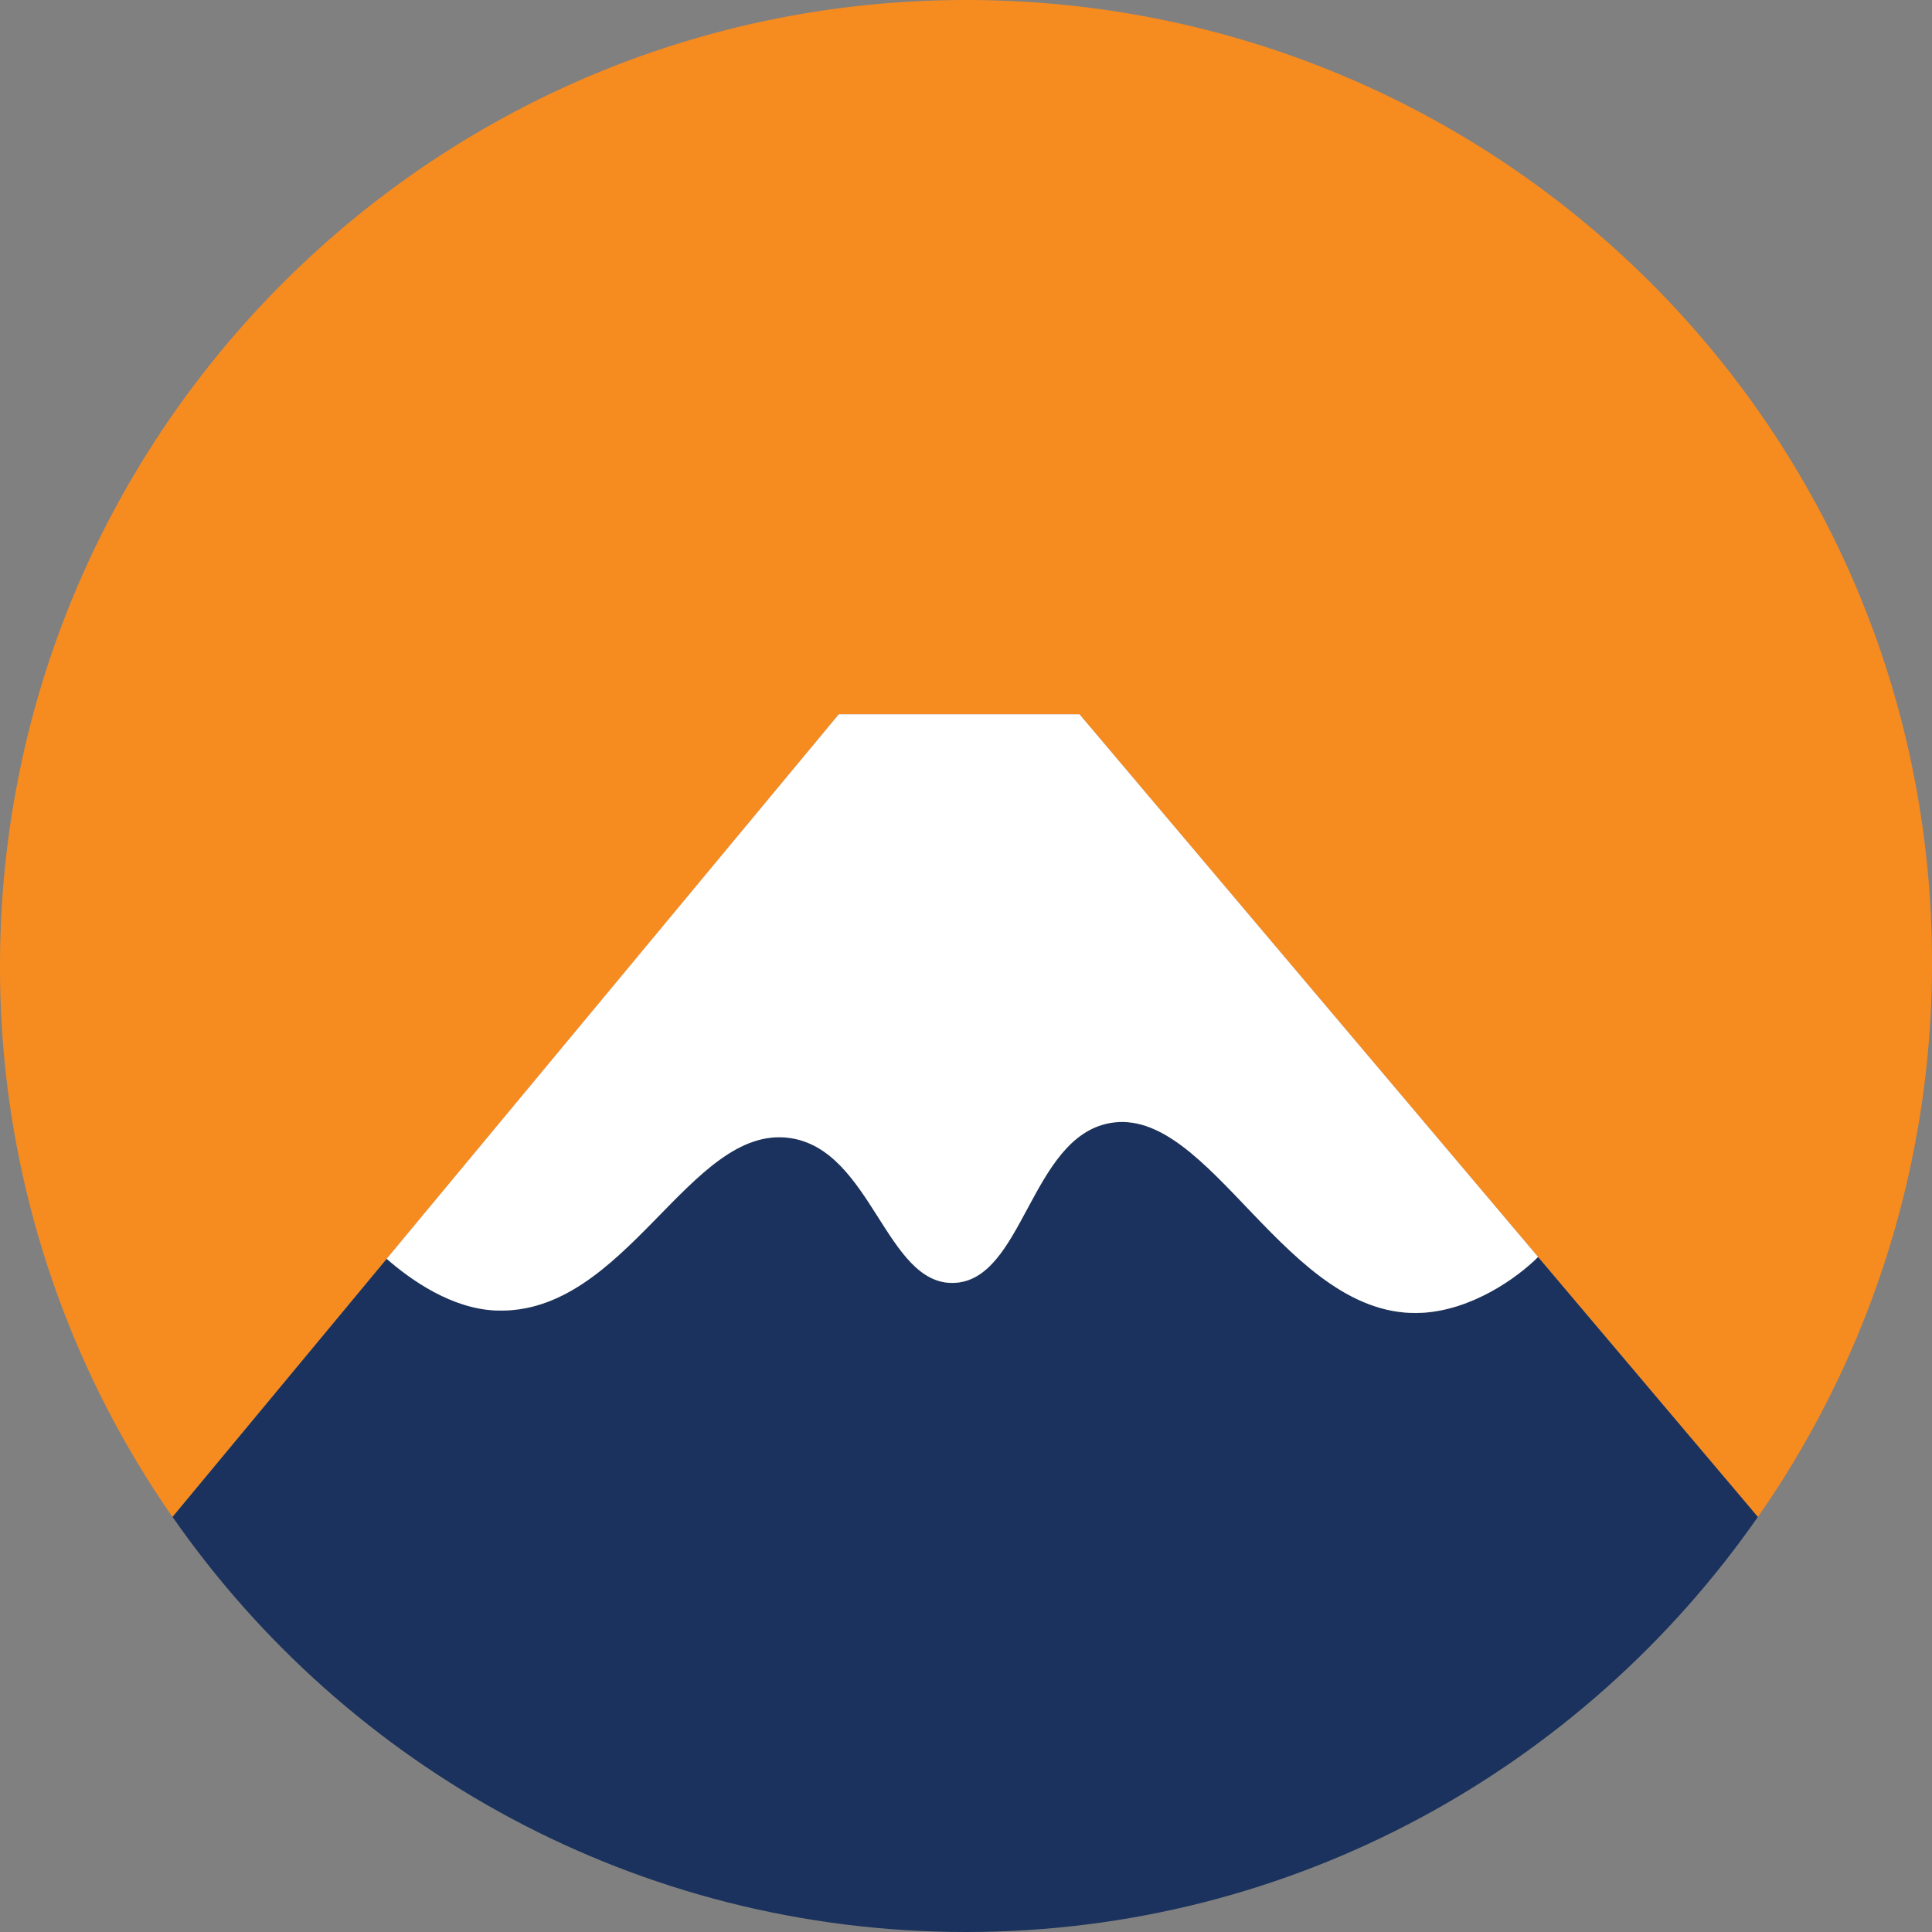 <svg id="Layer_2" data-name="Layer 2" xmlns="http://www.w3.org/2000/svg" viewBox="0 0 1079.91 1079.91"><rect x="0" y="0" width="1079.91" height="1079.91" fill="#808080" stroke="none"/><defs><style>.cls-1{fill:#f68b20;}.cls-2{fill:#1a325d;}.cls-3{fill:none;stroke:#231f20;stroke-miterlimit:10;stroke-width:5px;}.cls-4{fill:#fff;}</style></defs><path class="cls-1" d="M1079.91,538.05a540.31,540.31,0,0,1-97.34,310L859.72,702.66,603.38,399.33H468.86L216.14,703.78,96.4,848A537.45,537.45,0,0,1,0,540.05C0,241.84,241.75.09,540,.09S1079.91,239.84,1079.91,538.05Z" transform="translate(0 -0.09)"/><path class="cls-2" d="M982.57,848C885,988.06,723.1,1080,540,1080c-183.73,0-346-91.77-443.55-232L216.14,703.78c13.61,11.92,36.32,27.91,61.05,28.89,72.87,2.86,108.14-104.36,164.29-96.43,45.77,6.47,53.76,82.18,91.66,81,38.78-1.26,42.71-80.9,86.91-89.29,56.54-10.72,99,110.3,175,106,27.52-1.58,52.64-19.21,64.67-31.2Z" transform="translate(0 -0.09)"/><line class="cls-3" x1="91.37" y1="840.58" x2="91.37" y2="840.58"/><path class="cls-4" d="M859.72,702.66c-12,12-37.15,29.62-64.67,31.2-76,4.34-118.46-116.68-175-106-44.2,8.39-48.13,88-86.91,89.29-37.9,1.23-45.89-74.48-91.66-81-56.15-7.93-91.42,99.29-164.29,96.43-24.73-1-47.44-17-61.05-28.89L468.86,399.33H603.38Z" transform="translate(0 -0.09)"/></svg>